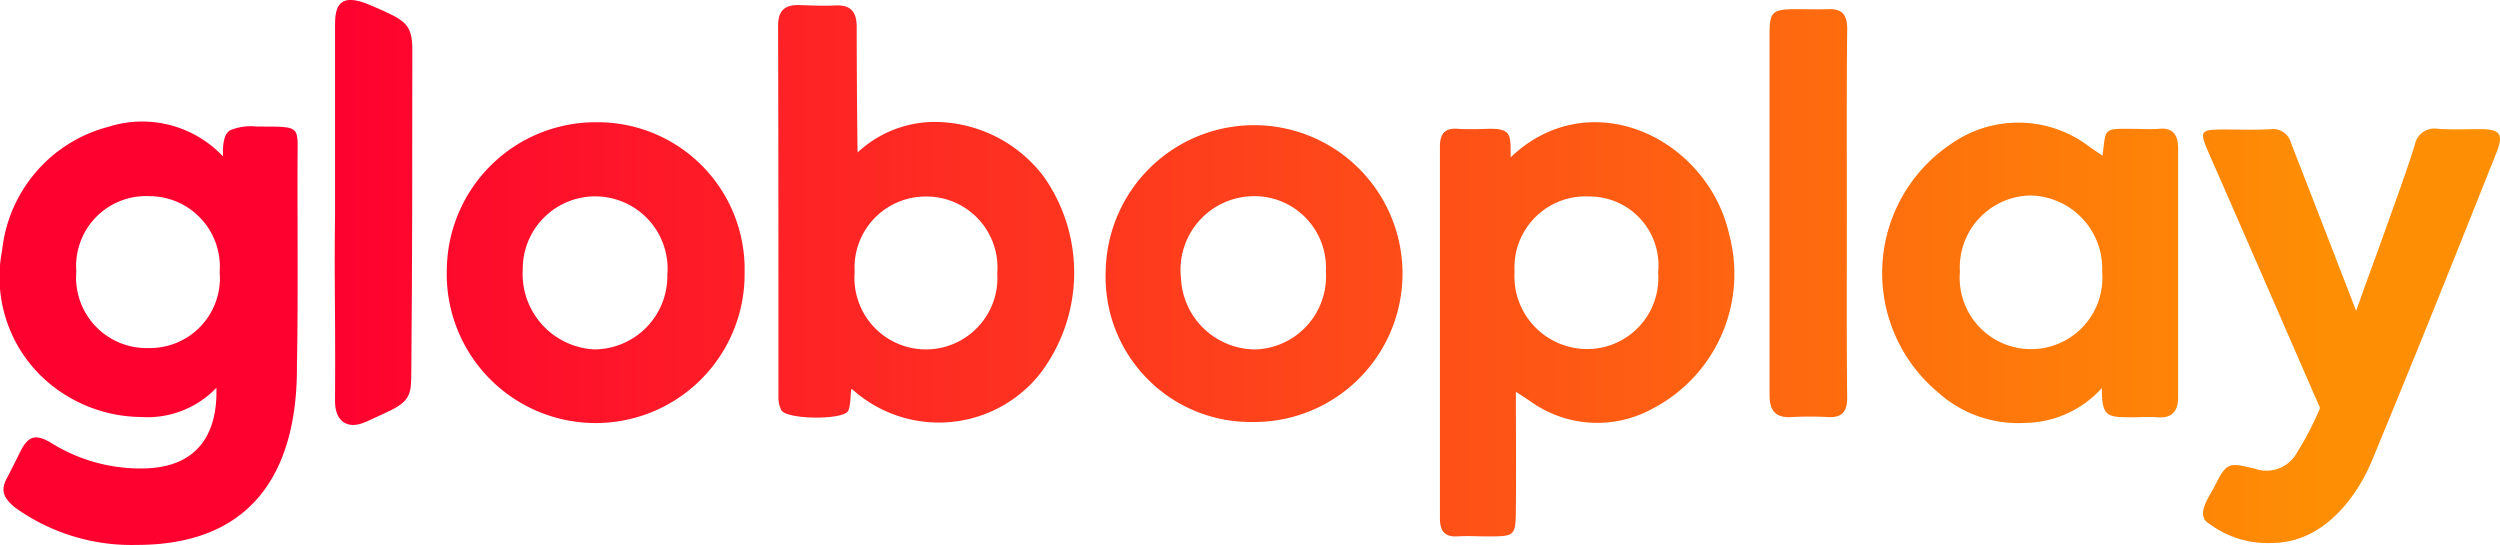 <svg id="globoplay-seeklogo.com" xmlns="http://www.w3.org/2000/svg" xmlns:xlink="http://www.w3.org/1999/xlink" width="99.267" height="21.641" viewBox="0 0 99.267 21.641">
  <defs>
    <linearGradient id="linear-gradient" x1="0.122" y1="0.5" x2="8.152" y2="0.5" gradientUnits="objectBoundingBox">
      <stop offset="0.123" stop-color="#fe012f"/>
      <stop offset="0.955" stop-color="#fe8e04"/>
    </linearGradient>
    <linearGradient id="linear-gradient-2" x1="-7.289" y1="0.5" x2="0.769" y2="0.5" xlink:href="#linear-gradient"/>
    <linearGradient id="linear-gradient-3" x1="-2.472" y1="0.5" x2="5.535" y2="0.5" xlink:href="#linear-gradient"/>
    <linearGradient id="linear-gradient-4" x1="-4.751" y1="0.5" x2="3.359" y2="0.5" xlink:href="#linear-gradient"/>
    <linearGradient id="linear-gradient-5" x1="-6.207" y1="0.5" x2="1.842" y2="0.5" xlink:href="#linear-gradient"/>
    <linearGradient id="linear-gradient-6" x1="-1.378" y1="0.5" x2="6.659" y2="0.5" xlink:href="#linear-gradient"/>
    <linearGradient id="linear-gradient-7" x1="-3.602" y1="0.5" x2="4.46" y2="0.5" xlink:href="#linear-gradient"/>
    <linearGradient id="linear-gradient-8" x1="-21.168" y1="0.5" x2="8.11" y2="0.5" xlink:href="#linear-gradient"/>
    <linearGradient id="linear-gradient-9" x1="-3.687" y1="0.5" x2="26.149" y2="0.5" xlink:href="#linear-gradient"/>
  </defs>
  <path id="Caminho_13" data-name="Caminho 13" d="M5.485,53.4A7.931,7.931,0,0,1,.653,51.916c-.487-.4-.579-.7-.316-1.185.184-.342.356-.7.527-1.04.3-.606.593-.711,1.2-.356a6.672,6.672,0,0,0,3.713,1.027c2.12-.04,2.923-1.369,2.87-3.2a3.787,3.787,0,0,1-2.989,1.159,5.792,5.792,0,0,1-3.331-1.093A5.49,5.49,0,0,1,.14,41.7a5.686,5.686,0,0,1,4.213-4.9,4.413,4.413,0,0,1,4.556,1.172c-.013-.527.04-.856.263-1.027a2.1,2.1,0,0,1,1.053-.158c1.7.013,1.659-.066,1.646,1.106-.013,2.436.026,5.925-.026,8.361C11.871,49.414,10.87,53.4,5.485,53.4ZM8.777,42.567a2.8,2.8,0,0,0-2.791-3.015,2.775,2.775,0,0,0-2.9,2.989,2.8,2.8,0,0,0,2.884,3.042A2.777,2.777,0,0,0,8.777,42.567Z" transform="translate(-0.055 -31.763)" fill="url(#linear-gradient)"/>
  <path id="Caminho_14" data-name="Caminho 14" d="M664.687,54.479c-.408-.211-.29-.632-.092-1,.066-.132.145-.263.224-.4.54-1.053.54-1.067,1.659-.8a1.373,1.373,0,0,0,1.659-.632,11.983,11.983,0,0,0,.922-1.778s-3.028-6.965-4.411-10.112c-.395-.9-.355-.948.606-.948.619,0,1.224.026,1.843-.013a.739.739,0,0,1,.816.566c.816,2.08,2.581,6.649,2.581,6.649.342-.988.724-2,1.04-2.884.435-1.238.9-2.462,1.29-3.713a.787.787,0,0,1,.909-.632c.566.039,1.132.013,1.712.013.777,0,.909.211.619.935-.7,1.751-1.4,3.516-2.107,5.267-.869,2.173-1.949,4.819-2.844,6.978-.54,1.3-1.843,3.252-3.976,3.252A3.831,3.831,0,0,1,664.687,54.479Z" transform="translate(-576.938 -33.667)" fill="url(#linear-gradient-2)"/>
  <path id="Caminho_15" data-name="Caminho 15" d="M237.86,7.343a4.5,4.5,0,0,1,3.028-1.211A5.462,5.462,0,0,1,245.247,8.3a6.621,6.621,0,0,1-.158,7.847,5.133,5.133,0,0,1-7.452.593c-.079-.066-.026.645-.158.869-.2.369-2.423.342-2.647-.026a1.132,1.132,0,0,1-.118-.553c0-4.859,0-9.862-.013-14.721,0-.593.263-.83.83-.816.487.013.961.04,1.448.013.632-.026.843.277.843.869C237.821,3.814,237.847,7.29,237.86,7.343Zm2.712,1.751a2.822,2.822,0,0,0-2.831,3,2.839,2.839,0,1,0,5.662.04A2.819,2.819,0,0,0,240.572,9.094Z" transform="translate(-203.805 -1.291)" fill="url(#linear-gradient-3)"/>
  <path id="Caminho_16" data-name="Caminho 16" d="M437.315,47.519c0,1.633.013,3.134,0,4.635-.013,1.106-.026,1.106-1.146,1.106-.395,0-.79-.026-1.185,0-.513.026-.685-.237-.685-.711V37.776c0-.487.184-.737.7-.7.329.026.922.013,1.251,0,.909-.013.856.263.856,1.132,3.173-3.015,7.847-.751,8.69,3.107a6.032,6.032,0,0,1-3.055,6.873,4.547,4.547,0,0,1-4.753-.224C437.8,47.835,437.631,47.717,437.315,47.519Zm-.053-4.766a2.889,2.889,0,0,0,2.844,3.068,2.823,2.823,0,0,0,2.857-3.042,2.735,2.735,0,0,0-2.726-3.015A2.823,2.823,0,0,0,437.263,42.753Z" transform="translate(-377.124 -31.962)" fill="url(#linear-gradient-4)"/>
  <path id="Caminho_17" data-name="Caminho 17" d="M576.406,38.27c.145-1.067-.013-1.08,1.172-1.067.356,0,.7.026,1.053,0,.592-.066.777.263.777.777v9.875c0,.553-.237.856-.843.8-.3-.026-.619,0-.922,0-1.053,0-1.264.013-1.264-1.159a4.177,4.177,0,0,1-3.042,1.383,4.751,4.751,0,0,1-3.476-1.225,6.169,6.169,0,0,1,.527-9.849,4.644,4.644,0,0,1,5.53.132C576.05,38.033,576.2,38.125,576.406,38.27Zm-5.662,4.608a2.834,2.834,0,1,0,5.649.013,2.907,2.907,0,0,0-2.87-3.042A2.859,2.859,0,0,0,570.744,42.878Z" transform="translate(-492.922 -32.087)" fill="url(#linear-gradient-5)"/>
  <path id="Caminho_18" data-name="Caminho 18" d="M146.619,42.736a5.914,5.914,0,1,1-11.824-.105,5.909,5.909,0,0,1,5.938-5.833A5.835,5.835,0,0,1,146.619,42.736Zm-3.068.132a2.876,2.876,0,1,0-5.741-.237,3,3,0,0,0,2.831,3.186A2.911,2.911,0,0,0,143.551,42.867Z" transform="translate(-117.053 -31.944)" fill="url(#linear-gradient-6)"/>
  <path id="Caminho_19" data-name="Caminho 19" d="M333.492,42.809a5.893,5.893,0,1,1,5.82,5.978A5.756,5.756,0,0,1,333.492,42.809Zm8.743.013a2.844,2.844,0,0,0-2.963-3,2.925,2.925,0,0,0-2.791,3.252,2.963,2.963,0,0,0,2.976,2.831A2.9,2.9,0,0,0,342.235,42.822Z" transform="translate(-289.588 -32.031)" fill="url(#linear-gradient-7)"/>
  <path id="Caminho_20" data-name="Caminho 20" d="M536.768,10.8c0,2.436-.013,4.885.013,7.321,0,.566-.211.79-.764.764a13.286,13.286,0,0,0-1.448,0c-.632.04-.869-.263-.869-.856V3.649c0-.83.119-.948.935-.961.461,0,.922.013,1.383,0,.566-.026.764.224.764.777C536.755,5.913,536.768,8.363,536.768,10.8Z" transform="translate(-463.436 -2.324)" fill="url(#linear-gradient-8)"/>
  <path id="Caminho_21" data-name="Caminho 21" d="M101.013,8.4V.884c0-.9.355-1.2,1.462-.711,1.277.553,1.606.685,1.606,1.725,0,4.069,0,8.585-.04,12.785-.013.816.04,1.172-.961,1.62-.211.092-.619.3-.922.421-.606.25-1.159,0-1.146-.882.013-1.764,0-3.529-.013-5.293C101,9.838,101,9.127,101.013,8.4Z" transform="translate(-87.709 0.058)" fill="url(#linear-gradient-9)"/>
</svg>
